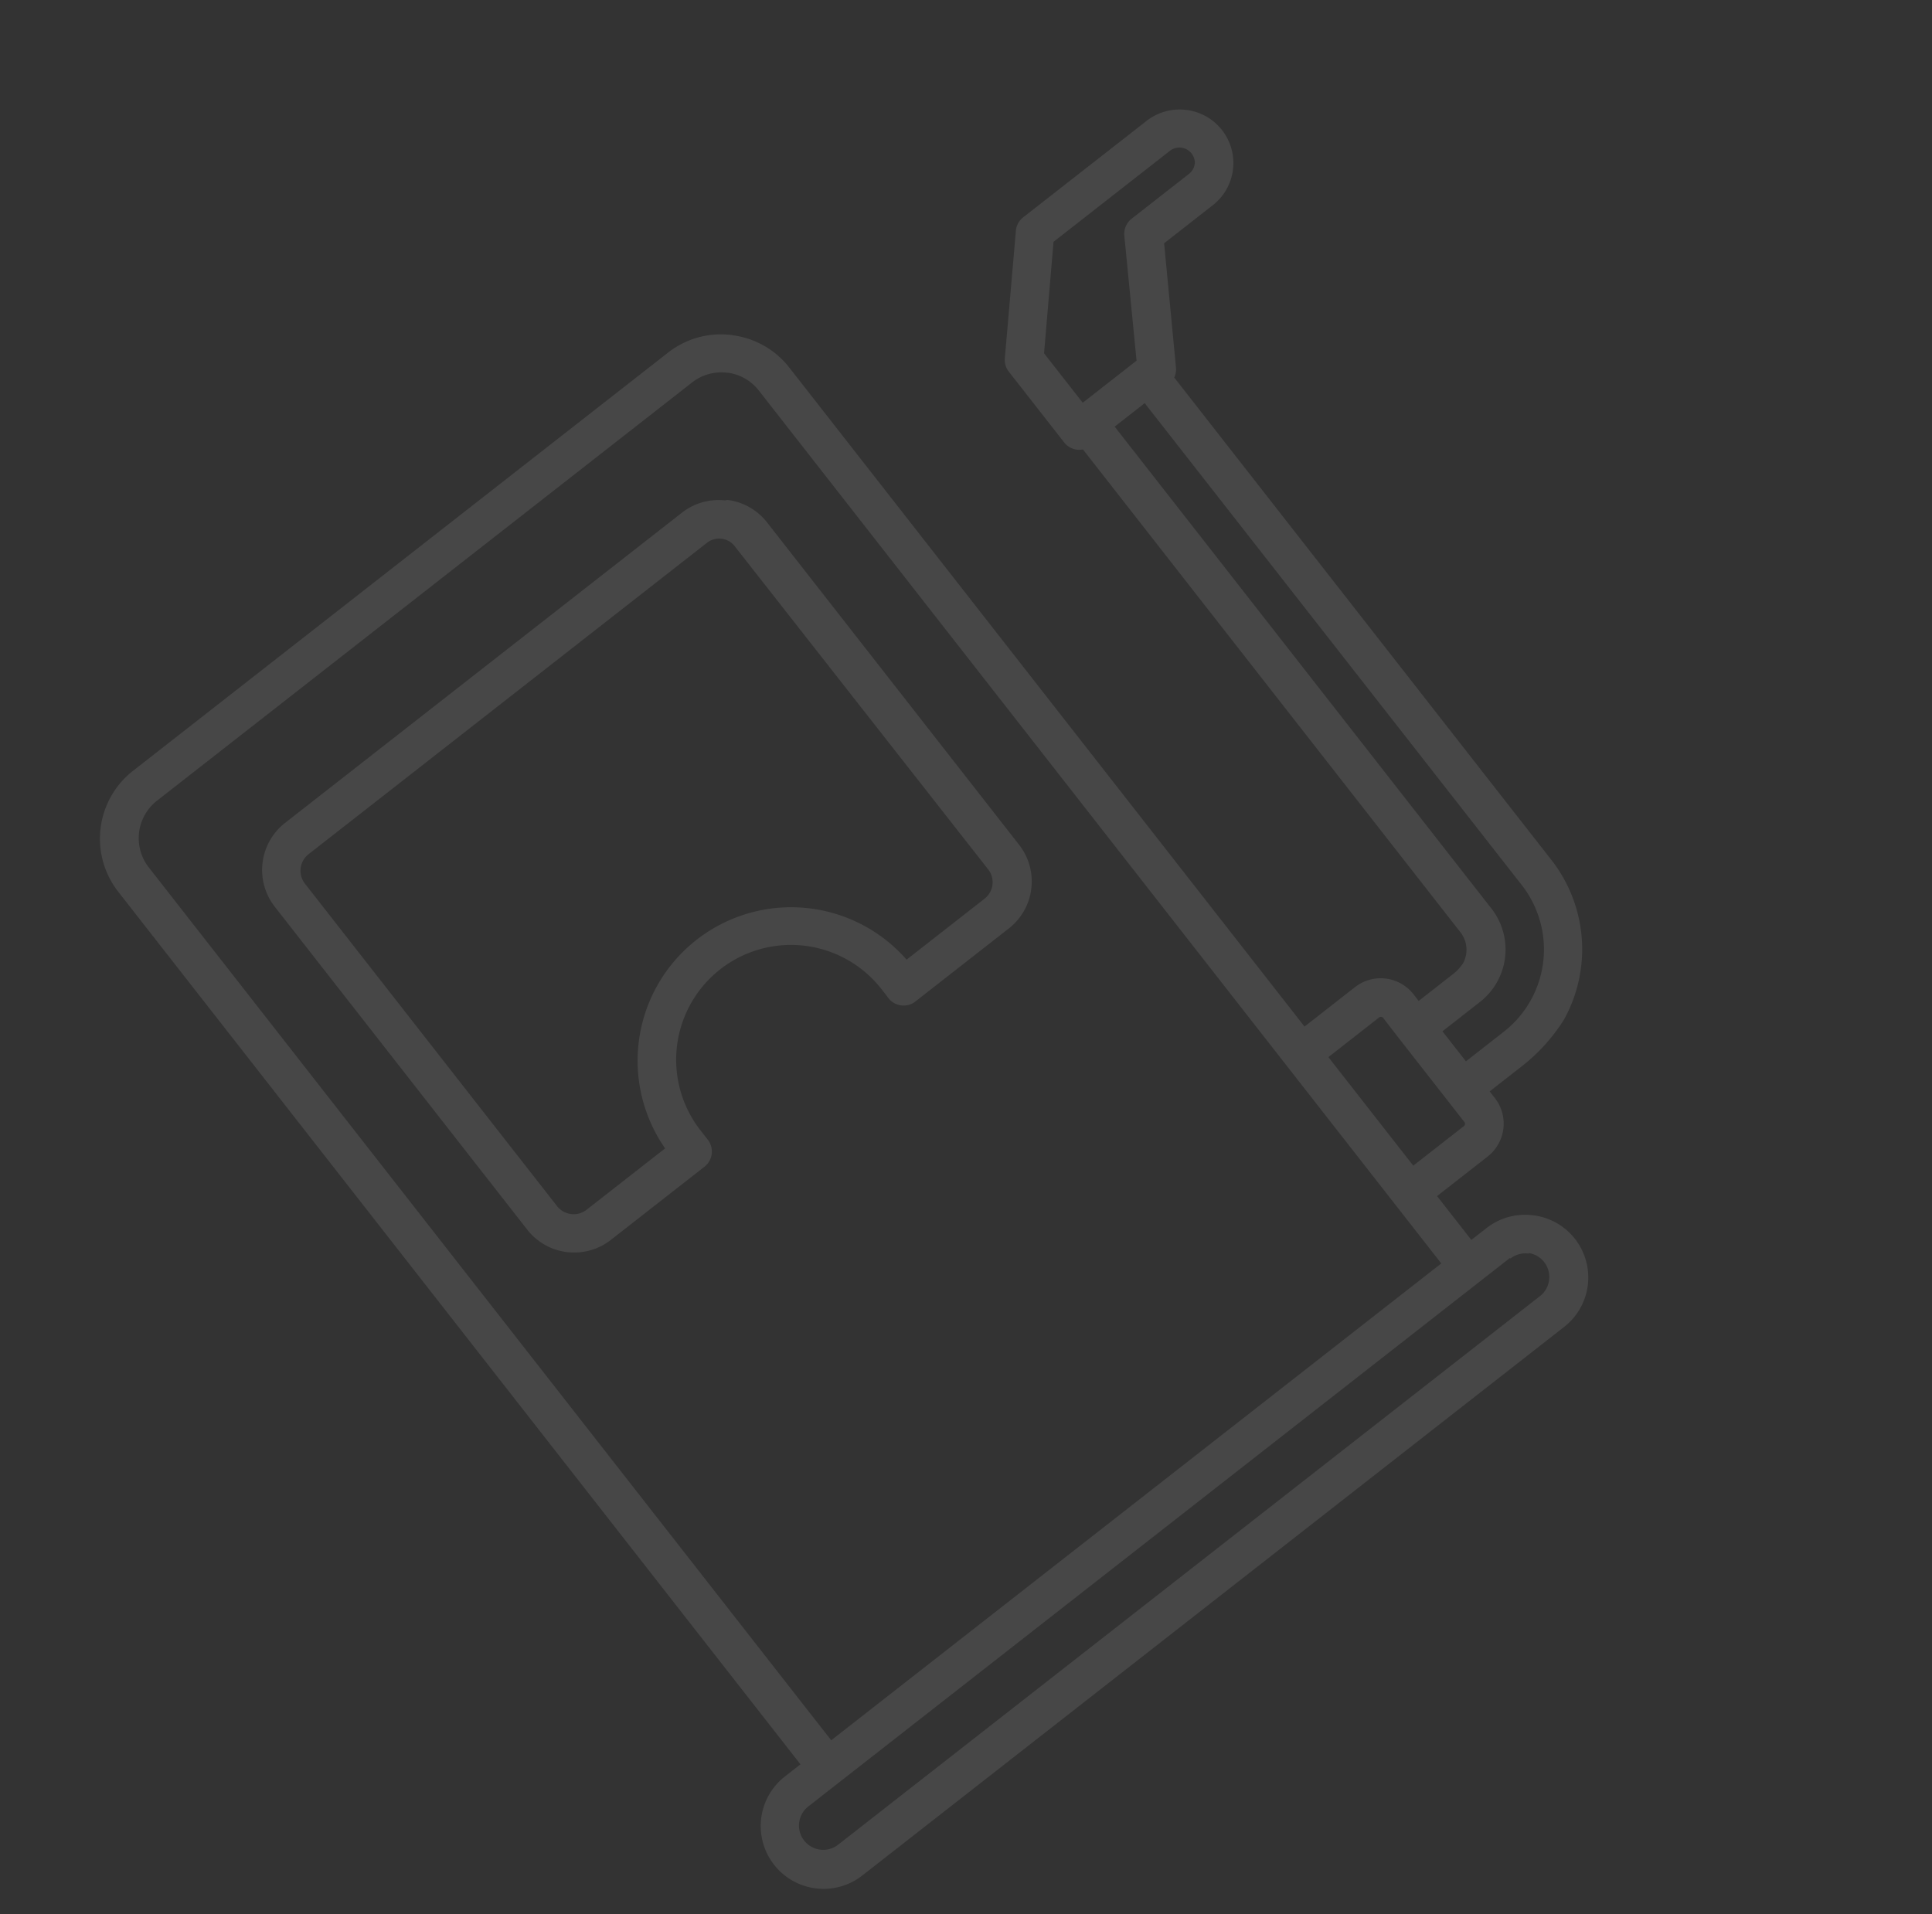 <svg xmlns="http://www.w3.org/2000/svg" width="90.26" height="89.441" viewBox="0 0 90.26 89.441"><rect x="0" y="0" width="90.26" height="89.441" fill="#333333" stroke="none"/><defs><style>.a{opacity:0.1;}.b{fill:#fff;}</style></defs><g class="a" transform="matrix(0.788, -0.616, 0.616, 0.788, -8.113, 30.488)"><g transform="translate(9.188 19.466)"><path class="b" d="M79.318,48.894l-.1-.05a2.77,2.77,0,0,0-1.9-.786H53.744a2.791,2.791,0,0,0-2.784,2.784V70a2.782,2.782,0,0,0,2.784,2.777h5.539a.9.9,0,0,0,.909-.894v-.022a.9.9,0,0,0,0-.108v-.426a5.362,5.362,0,1,1,10.724,0v.462a.9.9,0,0,0,.822.974h5.618a2.783,2.783,0,0,0,2.777-2.777V50.863A2.777,2.777,0,0,0,79.318,48.894Zm-2,22.076h-4.63a7.169,7.169,0,0,0-14.316,0H53.744a.986.986,0,0,1-1.01-1.01v-19.1a.981.981,0,0,1,.974-.974H77.313a.925.925,0,0,1,.945.974L78.287,70A.974.974,0,0,1,77.313,70.97Z" transform="translate(-50.96 -48.057)"/></g><g transform="translate(0 13.177)"><path class="b" d="M65.651,19.148a2.51,2.51,0,0,0-1.773-.735H56.586a.9.9,0,0,0-.721.332l-4.032,4.327a.9.9,0,0,0-.238.671v4.133a.9.9,0,0,0,.49.8V57.322a1.32,1.32,0,0,1-.8,1.2,2.162,2.162,0,0,1-.721.108H48.574v-.4a1.945,1.945,0,0,0-1.94-1.94h-3V17.18A4,4,0,0,0,42.5,14.417l-.05-.058a4,4,0,0,0-2.842-1.183H7.876a4.024,4.024,0,0,0-4.017,4.017V68.941H2.935a2.935,2.935,0,0,0,0,5.871H44.542a2.928,2.928,0,0,0,2.128-4.948l-.058-.058a2.929,2.929,0,0,0-2.077-.865h-.9v-2.6h3.007a1.947,1.947,0,0,0,1.94-1.94v-.4h2a8.472,8.472,0,0,0,2.791-.5,6.776,6.776,0,0,0,4.14-6.188h0V28.654a.909.909,0,0,0,.361-.332l3.13-4.9h2.885a2.5,2.5,0,0,0,1.766-4.271ZM5.683,17.18A2.221,2.221,0,0,1,7.9,14.966H39.631a2.207,2.207,0,0,1,1.565.649l.043.036a2.207,2.207,0,0,1,.613,1.522V68.941H5.683ZM44.542,70.715v.036a1.125,1.125,0,0,1,.8.332h.036a1.133,1.133,0,0,1-.837,1.9H2.935a1.132,1.132,0,0,1,0-2.265Zm2.229-11.179V64.4a.137.137,0,0,1-.137.137h-3V58.1h3.007a.129.129,0,0,1,.094.036.137.137,0,0,1,.043.094Zm8.561-.346a4.875,4.875,0,0,1-4.522,3.022H48.574V60.431H50.8a3.109,3.109,0,0,0,3.108-3.108V28.748h1.781L55.7,57.322A4.884,4.884,0,0,1,55.331,59.19Zm9.08-37.806a.721.721,0,0,1-.5.2h-3.4a.9.9,0,0,0-.757.418l-3.144,4.948H53.42V24.017l3.556-3.83h6.938a.721.721,0,0,1,.5,1.2Z" transform="translate(0 -13.177)"/></g></g></svg>